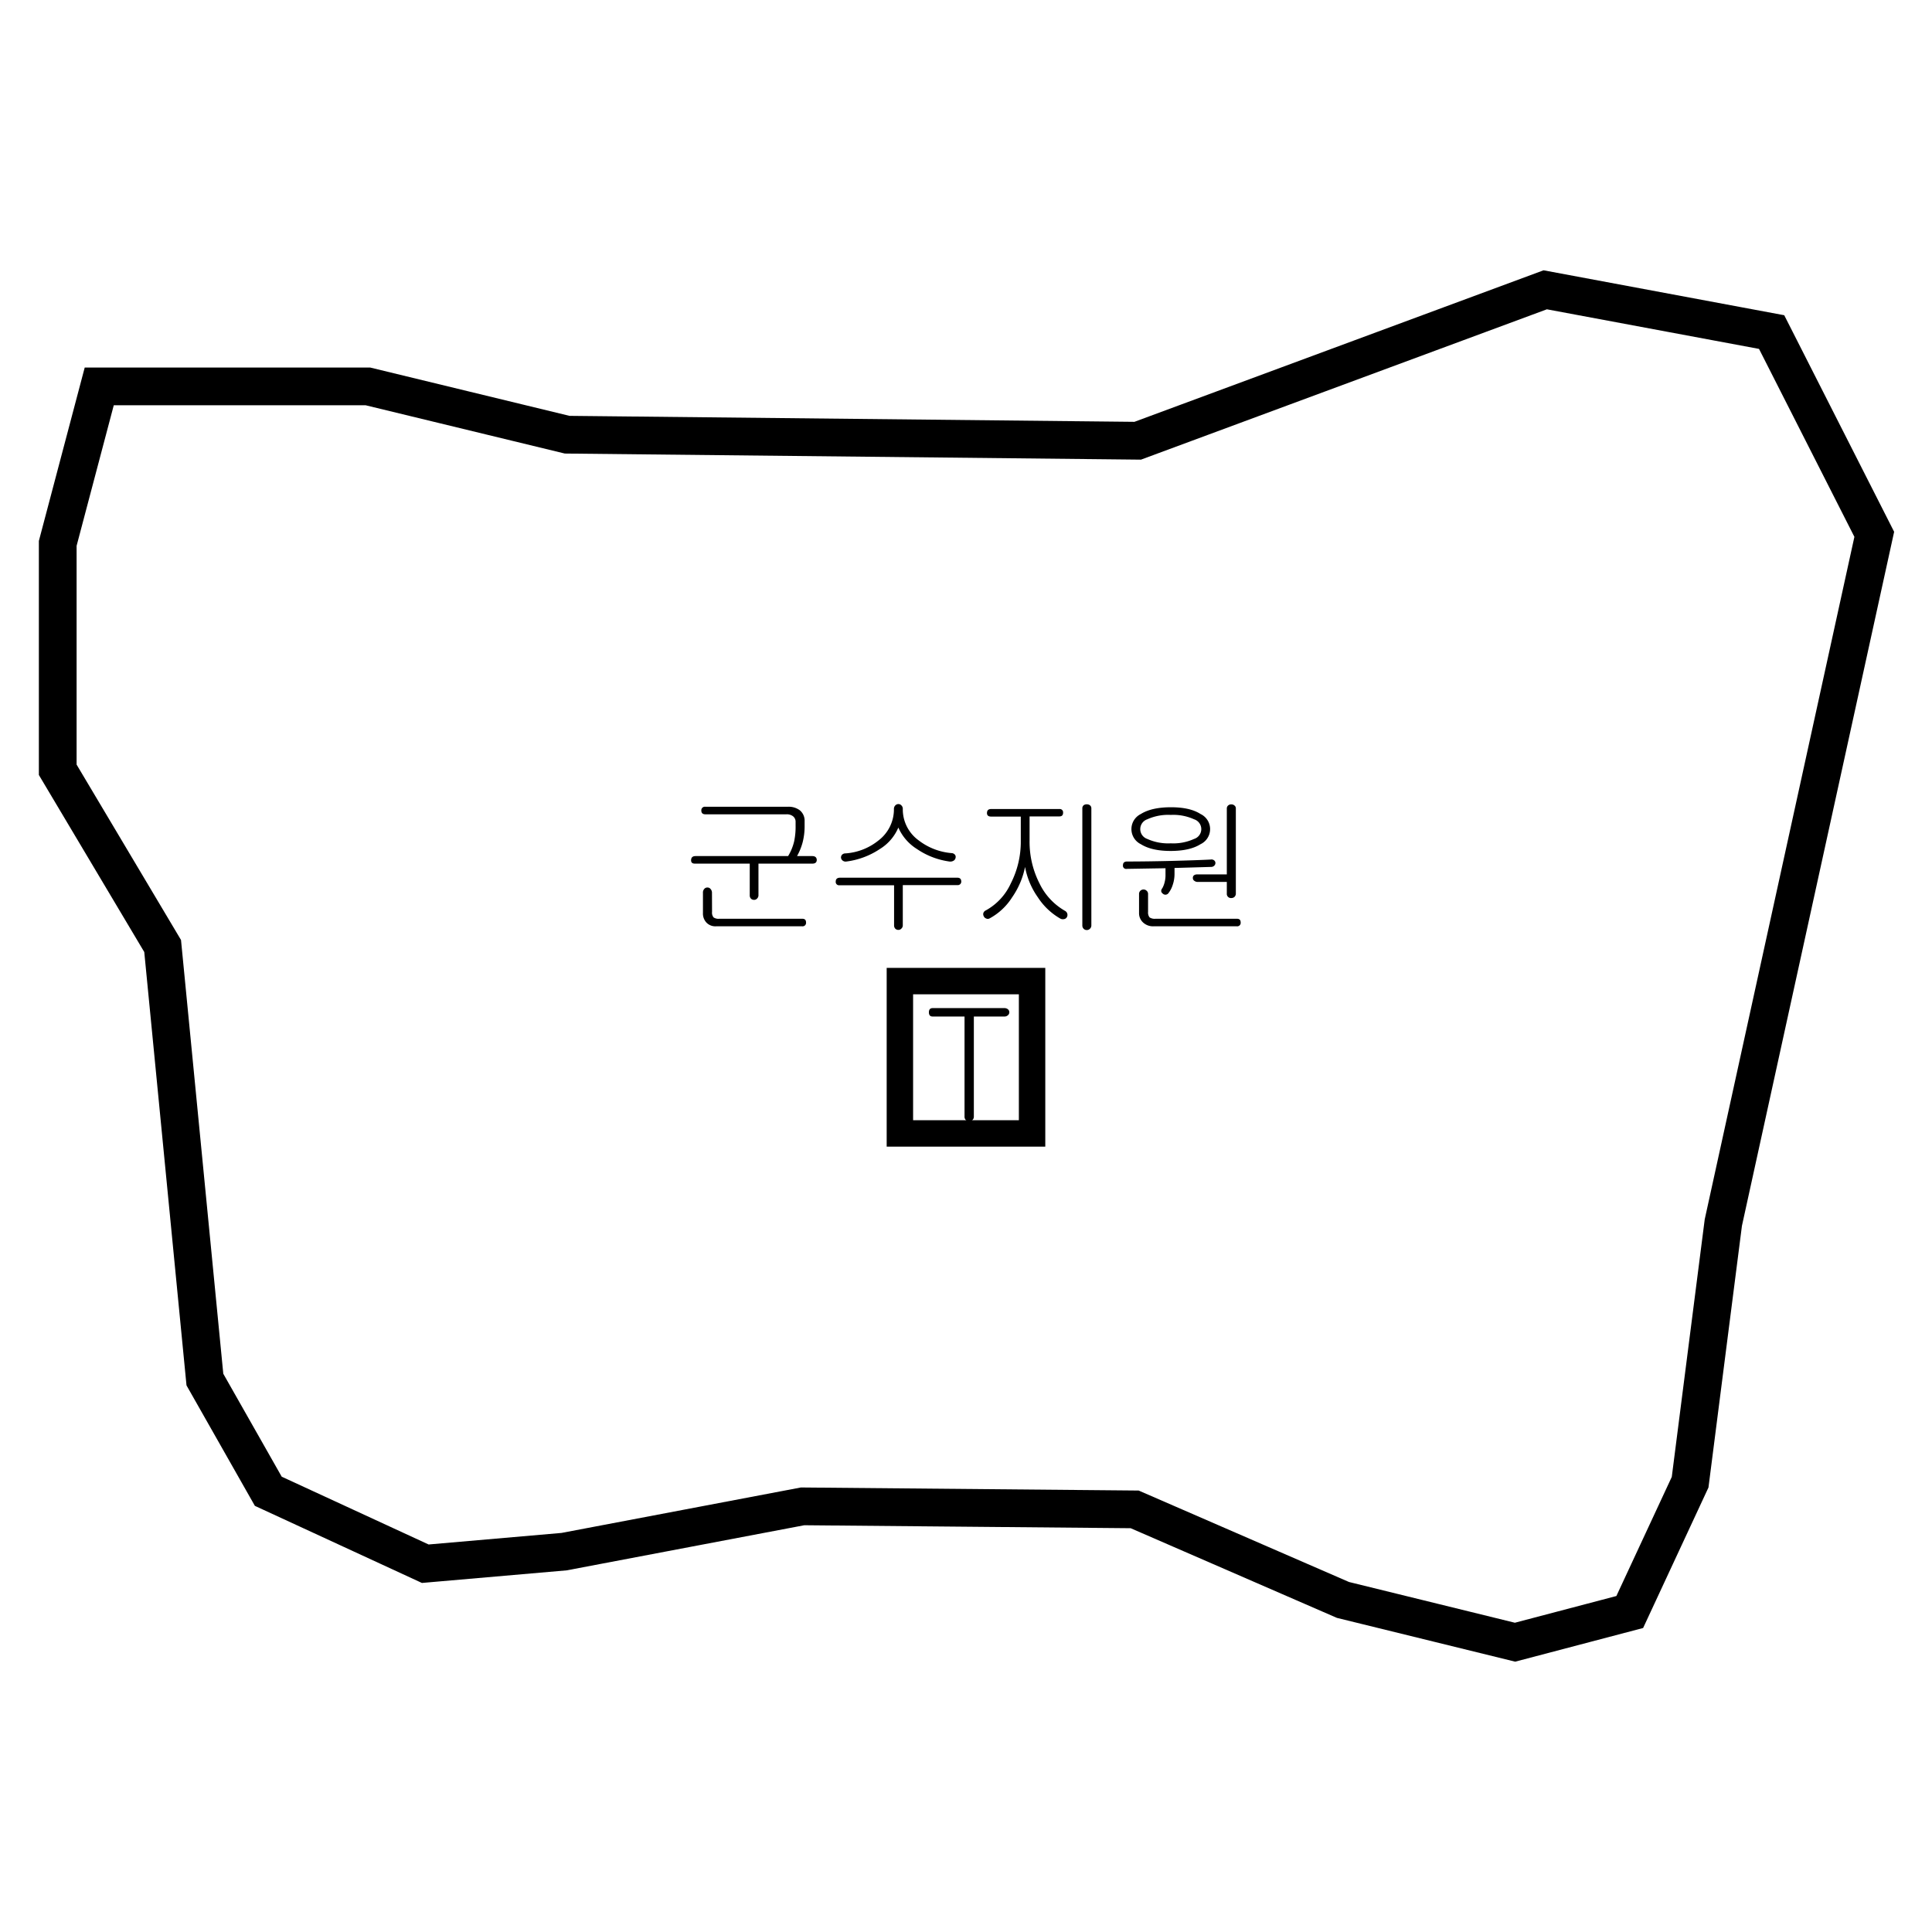 <svg xmlns="http://www.w3.org/2000/svg" viewBox="0 0 512 512"><defs><style>.cls-1,.cls-2,.cls-3{fill:none;}.cls-1,.cls-2{stroke:#000;stroke-miterlimit:10;}.cls-1{stroke-width:10px;}.cls-2{stroke-width:7px;}</style></defs><g id="Layer_2" data-name="Layer 2"><g id="G_S_ASA---_X" data-name="G*S*ASA---****X"><polygon class="cls-1" points="26.3 102.4 15.3 144 15.3 204 43.1 250.7 54.3 365.6 71.1 395.2 112.7 414.4 149.5 411.2 212.7 399.2 300.7 400 355.9 424 401.5 435.2 431.9 427.2 447.9 392.8 456.7 324 496.7 141.6 469.5 88 409.5 76.8 301.5 116.8 150.3 115.2 97.5 102.4 26.3 102.4"/><path d="M216.45,227.87c0,.66-.39,1-1.16,1H201v8.37a1.17,1.17,0,0,1-.39.91,1,1,0,0,1-.76.32,1.15,1.15,0,0,1-.8-.28,1.21,1.21,0,0,1-.36-.91v-8.41H184.15c-.72,0-1.05-.33-1-1s.43-1,1.2-1h30.9C216,226.87,216.42,227.21,216.45,227.87ZM212,214.77a3.57,3.57,0,0,1,1.23,2.9v1.2a17,17,0,0,1-.52,4.34,15.66,15.66,0,0,1-1.79,4.18h-2.39a13.66,13.66,0,0,0,1.91-4.34,18.4,18.4,0,0,0,.4-4.22v-1a1.82,1.82,0,0,0-.68-1.51,2.67,2.67,0,0,0-1.75-.52H186.93c-.71,0-1.07-.34-1.07-1a.93.93,0,0,1,1.07-1H208.8A4.87,4.87,0,0,1,212,214.77Zm-23.3,26.88a2,2,0,0,0,.4,1.47,2.29,2.29,0,0,0,1.51.36h22c.69,0,1,.33,1,1a.91.91,0,0,1-1,1h-22.9a3.25,3.25,0,0,1-2.51-1,3.49,3.49,0,0,1-.91-2.51v-5.34a1.43,1.43,0,0,1,.36-1.07,1.05,1.05,0,0,1,.83-.36,1,1,0,0,1,.8.36,1.46,1.46,0,0,1,.4,1.07Z"/><path d="M254.74,233.56a.91.91,0,0,1-1,1H239.25v10.63a1.16,1.16,0,0,1-.4.92,1,1,0,0,1-.75.32,1.15,1.15,0,0,1-.8-.28,1.24,1.24,0,0,1-.36-.92V234.6H222.48a.88.88,0,0,1-1-1c0-.66.41-1,1.15-1h31Q254.71,232.57,254.74,233.56ZM237.3,213.41a1.09,1.09,0,0,1,.8-.32,1,1,0,0,1,.75.32,1.26,1.26,0,0,1,.4,1,10.13,10.13,0,0,0,4.18,8.28,16.49,16.49,0,0,0,8.72,3.39,1.21,1.21,0,0,1,.92.43.92.92,0,0,1,.16.84,1.09,1.09,0,0,1-.48.72,1.69,1.69,0,0,1-1.15.24A20.15,20.15,0,0,1,243,225a12.78,12.78,0,0,1-4.93-5.69,12.28,12.28,0,0,1-4.9,5.69,20.66,20.66,0,0,1-8.85,3.31,1.27,1.27,0,0,1-1-.24,1.15,1.15,0,0,1-.44-.72,1.08,1.08,0,0,1,.24-.8,1.2,1.2,0,0,1,.92-.39,15.57,15.57,0,0,0,8.72-3.39,10.37,10.37,0,0,0,4.14-8.4A1.3,1.3,0,0,1,237.3,213.41Z"/><path d="M281.73,215.36c0,.69-.33,1-1,1h-7.88v6.45a24.23,24.23,0,0,0,2.63,11.31,16.68,16.68,0,0,0,6.73,7.25,1.2,1.2,0,0,1,.63.76,1.17,1.17,0,0,1-.08.87,1,1,0,0,1-.71.56,1.43,1.43,0,0,1-1.12-.16,17.41,17.41,0,0,1-5.89-5.61,20.19,20.19,0,0,1-3.39-8.05,21.38,21.38,0,0,1-3.42,8.05,16.19,16.19,0,0,1-6,5.61,1,1,0,0,1-.91,0,1.06,1.06,0,0,1-.6-.56,1.13,1.13,0,0,1-.12-.87,1.2,1.2,0,0,1,.68-.72,15.47,15.47,0,0,0,6.57-7.09,24.23,24.23,0,0,0,2.67-11.35V216.4h-7.89c-.74,0-1.1-.35-1.07-1s.37-1,1.11-1h18.08A.88.88,0,0,1,281.73,215.36Zm7.09,30.79a1.09,1.09,0,0,1-.8.32,1.13,1.13,0,0,1-.83-.32,1.24,1.24,0,0,1-.36-.92v-31a1.06,1.06,0,0,1,.36-.84,1.34,1.34,0,0,1,.83-.24,1.29,1.29,0,0,1,.8.24,1,1,0,0,1,.4.84v31A1.19,1.19,0,0,1,288.82,246.15Z"/><path d="M298.6,230.26a.85.85,0,0,1-1-1c0-.63.39-.95,1.08-.95,3.66,0,7.58-.06,11.75-.16q6.69-.17,10.39-.36a1.17,1.17,0,0,1,.92.2.92.92,0,0,1,.36.68,1,1,0,0,1-.24.67,1.17,1.17,0,0,1-.8.4l-9.8.28v1.59a9,9,0,0,1-.47,2.87,7,7,0,0,1-1.12,2.19,1,1,0,0,1-1.51.16q-.79-.6-.12-1.47a6.26,6.26,0,0,0,.59-1.52,7.33,7.33,0,0,0,.24-2v-1.75Zm19.55-14.54a4.42,4.42,0,0,1,0,8q-2.82,1.78-7.88,1.79t-7.93-1.79a4.45,4.45,0,0,1,0-8q2.84-1.78,7.93-1.79T318.15,215.72Zm-13.9,25.93a2.08,2.08,0,0,0,.4,1.47,2.44,2.44,0,0,0,1.56.36h21.58c.69,0,1,.33,1,1a.91.91,0,0,1-1,1H305.65a3.85,3.85,0,0,1-2.71-1,3.33,3.33,0,0,1-1.08-2.55v-5a1.16,1.16,0,0,1,1.2-1.2,1.11,1.11,0,0,1,.8.32,1.09,1.09,0,0,1,.39.88Zm-.2-24.53a2.75,2.75,0,0,0,0,5.21,13.44,13.44,0,0,0,6.22,1.16,13.27,13.27,0,0,0,6.17-1.16,2.73,2.73,0,0,0,0-5.21,13.27,13.27,0,0,0-6.17-1.16A13.44,13.44,0,0,0,304.05,217.12Zm23.07,20.59a1.22,1.22,0,0,1-.8.28,1.1,1.1,0,0,1-1.2-1.2v-3.07h-7.64a1.42,1.42,0,0,1-1-.32.82.82,0,0,1-.36-.67.91.91,0,0,1,.24-.72,1.33,1.33,0,0,1,.88-.28h7.88V214.28a1.05,1.05,0,0,1,.36-.83,1.2,1.2,0,0,1,.84-.28,1.17,1.17,0,0,1,.8.28.93.93,0,0,1,.39.8v22.54A1.2,1.2,0,0,1,327.12,237.71Z"/><path d="M267.12,267.48a1,1,0,0,1,.36.8,1,1,0,0,1-.36.76,1.32,1.32,0,0,1-.95.35h-8.09v26.53a1.18,1.18,0,0,1-.4.92,1.21,1.21,0,0,1-.83.31,1.28,1.28,0,0,1-.88-.31,1.25,1.25,0,0,1-.36-.92V269.39h-8.44q-1,0-1-1.11c0-.74.32-1.12,1-1.12h19A1.4,1.4,0,0,1,267.12,267.48Z"/><rect class="cls-2" x="238.48" y="260" width="35.03" height="40.37"/><rect class="cls-3" width="512" height="512"/></g></g></svg>